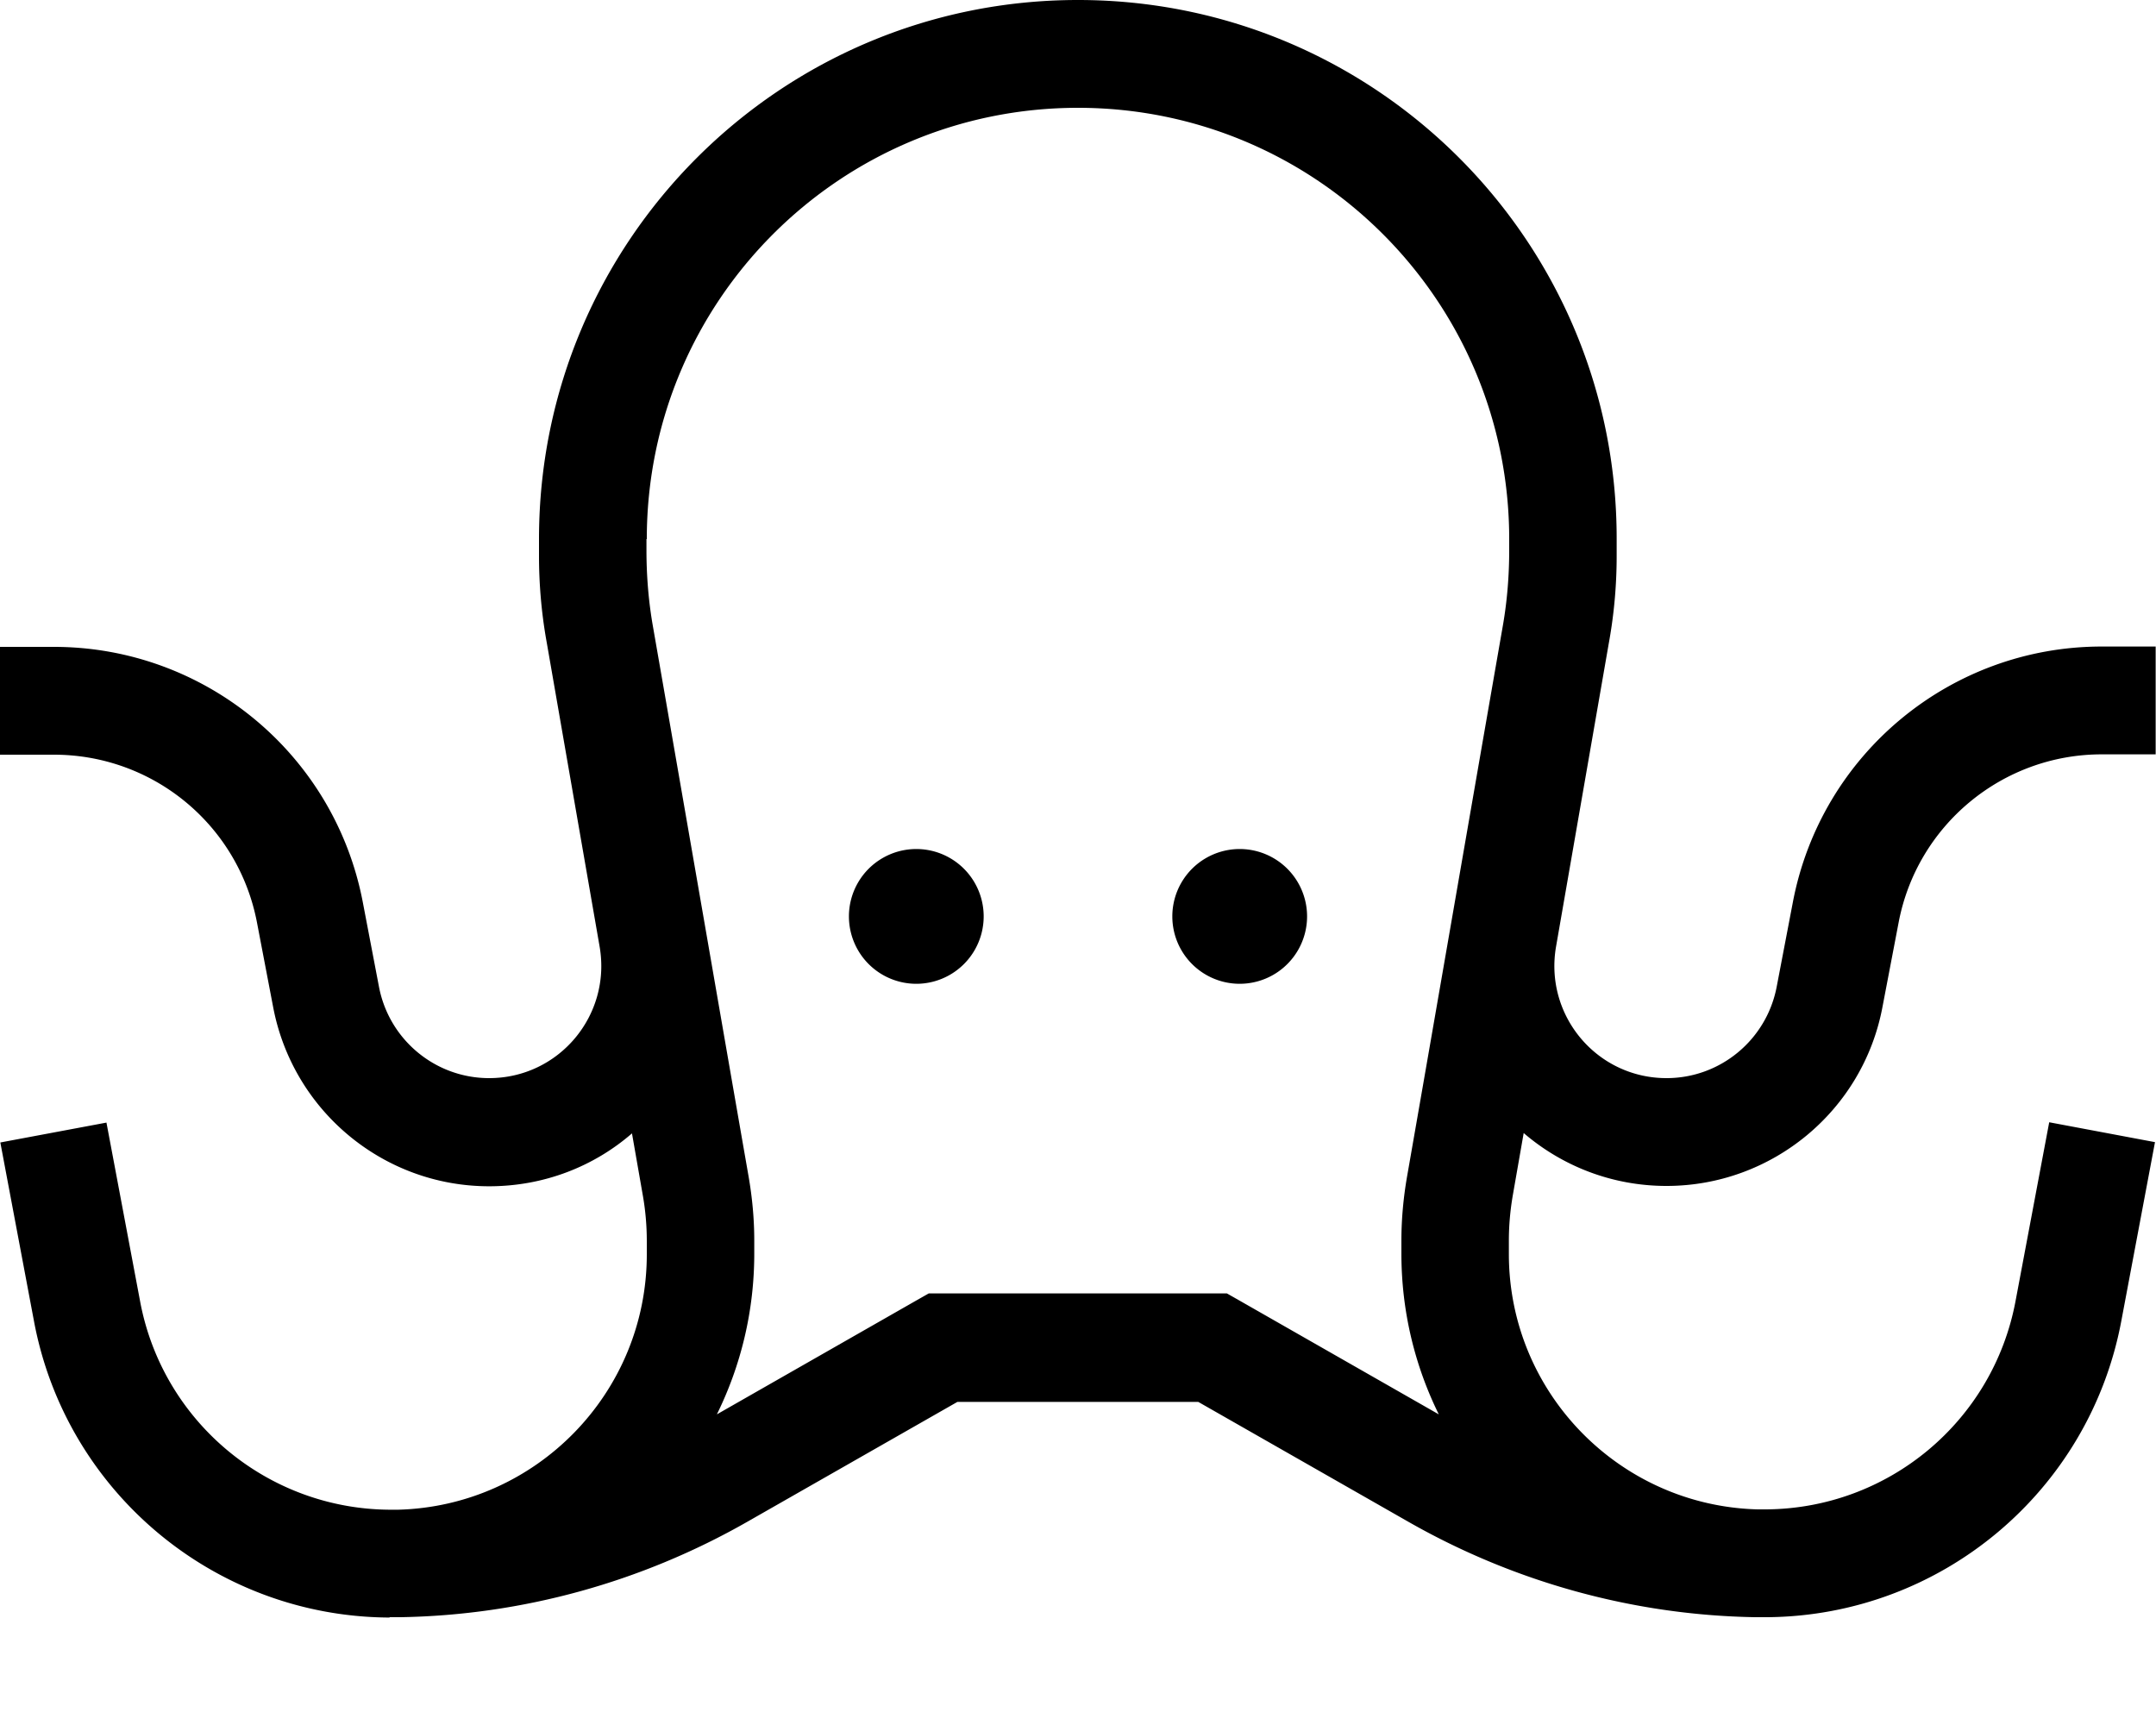 <svg xmlns="http://www.w3.org/2000/svg" viewBox="0 0 640 512"><!--! Font Awesome Pro 7.1.0 by @fontawesome - https://fontawesome.com License - https://fontawesome.com/license (Commercial License) Copyright 2025 Fonticons, Inc. --><path fill="currentColor" d="M192 160c0-70.7 57.3-128 128-128S448 89.3 448 160l0 3.3c0 7.5-.6 15.1-1.9 22.5-10.9 62.5-20.3 117-28.4 163.3-1.1 6.3-1.7 12.7-1.7 19.1l0 3.9c0 17.1 4 33.3 11.1 47.7l-59.2-33.8-3.7-2.1-88.5 0-3.7 2.1-59.2 33.8c7.1-14.4 11.1-30.6 11.1-47.7l0-3.9c0-6.4-.6-12.8-1.7-19.1-8.1-46.4-17.5-100.8-28.4-163.3-1.3-7.4-1.9-15-1.9-22.5l0-3.3zM115.7 480l.5 0c.9 0 1.8 0 2.7 0 36.1-.6 71.5-10.4 102.9-28.3l62.4-35.6 71.5 0 62.4 35.6c31.4 17.9 66.8 27.7 102.9 28.3 .9 0 1.8 0 2.7 0l1.1 0 0 0c51.4-.5 95.4-37.3 104.9-87.9l10-53.1-31.4-5.9-10 53.1c-6.7 35.7-37.8 61.6-74.1 61.8-.8 0-1.6 0-2.5 0-40.9-1.1-73.8-34.6-73.8-75.8l0-3.9c0-4.6 .4-9.1 1.2-13.7l3.2-18.3c11.3 9.7 26.1 15.7 42.4 15.7 31.3 0 58.3-22.3 64.1-53.1l4.8-25.1c5.5-28.9 30.8-49.9 60.3-49.9l16 0 0-32-16 0c-44.8 0-83.3 31.8-91.7 75.9l-4.8 25.1c-3 15.7-16.7 27.1-32.7 27.1-20.7 0-36.3-18.6-32.8-39l0 0 15.6-89.7 .3-1.7c1.4-8.1 2.1-16.3 2.1-24.6l0-5C480 71.6 408.4 0 320 0S160 71.6 160 160l0 5c0 8.2 .7 16.5 2.1 24.6l.3 1.7 15.6 89.7 0 0c3.5 20.4-12.1 39-32.8 39-16 0-29.7-11.4-32.7-27.1l-4.8-25.1C99.3 223.8 60.8 192 16 192l-16 0 0 32 16 0c29.5 0 54.8 20.9 60.3 49.9l4.8 25.1c5.9 30.8 32.8 53.1 64.1 53.1 16.3 0 31.1-5.9 42.4-15.7l3.2 18.3c.8 4.5 1.2 9.1 1.2 13.7l0 3.9c0 41.2-32.9 74.7-73.8 75.8-.8 0-1.6 0-2.5 0-36.3-.2-67.4-26.1-74.1-61.8l-10-53.1-31.5 5.9 10 53.1c9.5 50.6 53.5 87.4 104.9 87.9l0 0 .6 0zM292 272a20 20 0 1 0 -40 0 20 20 0 1 0 40 0zm76 20a20 20 0 1 0 0-40 20 20 0 1 0 0 40z"/></svg>